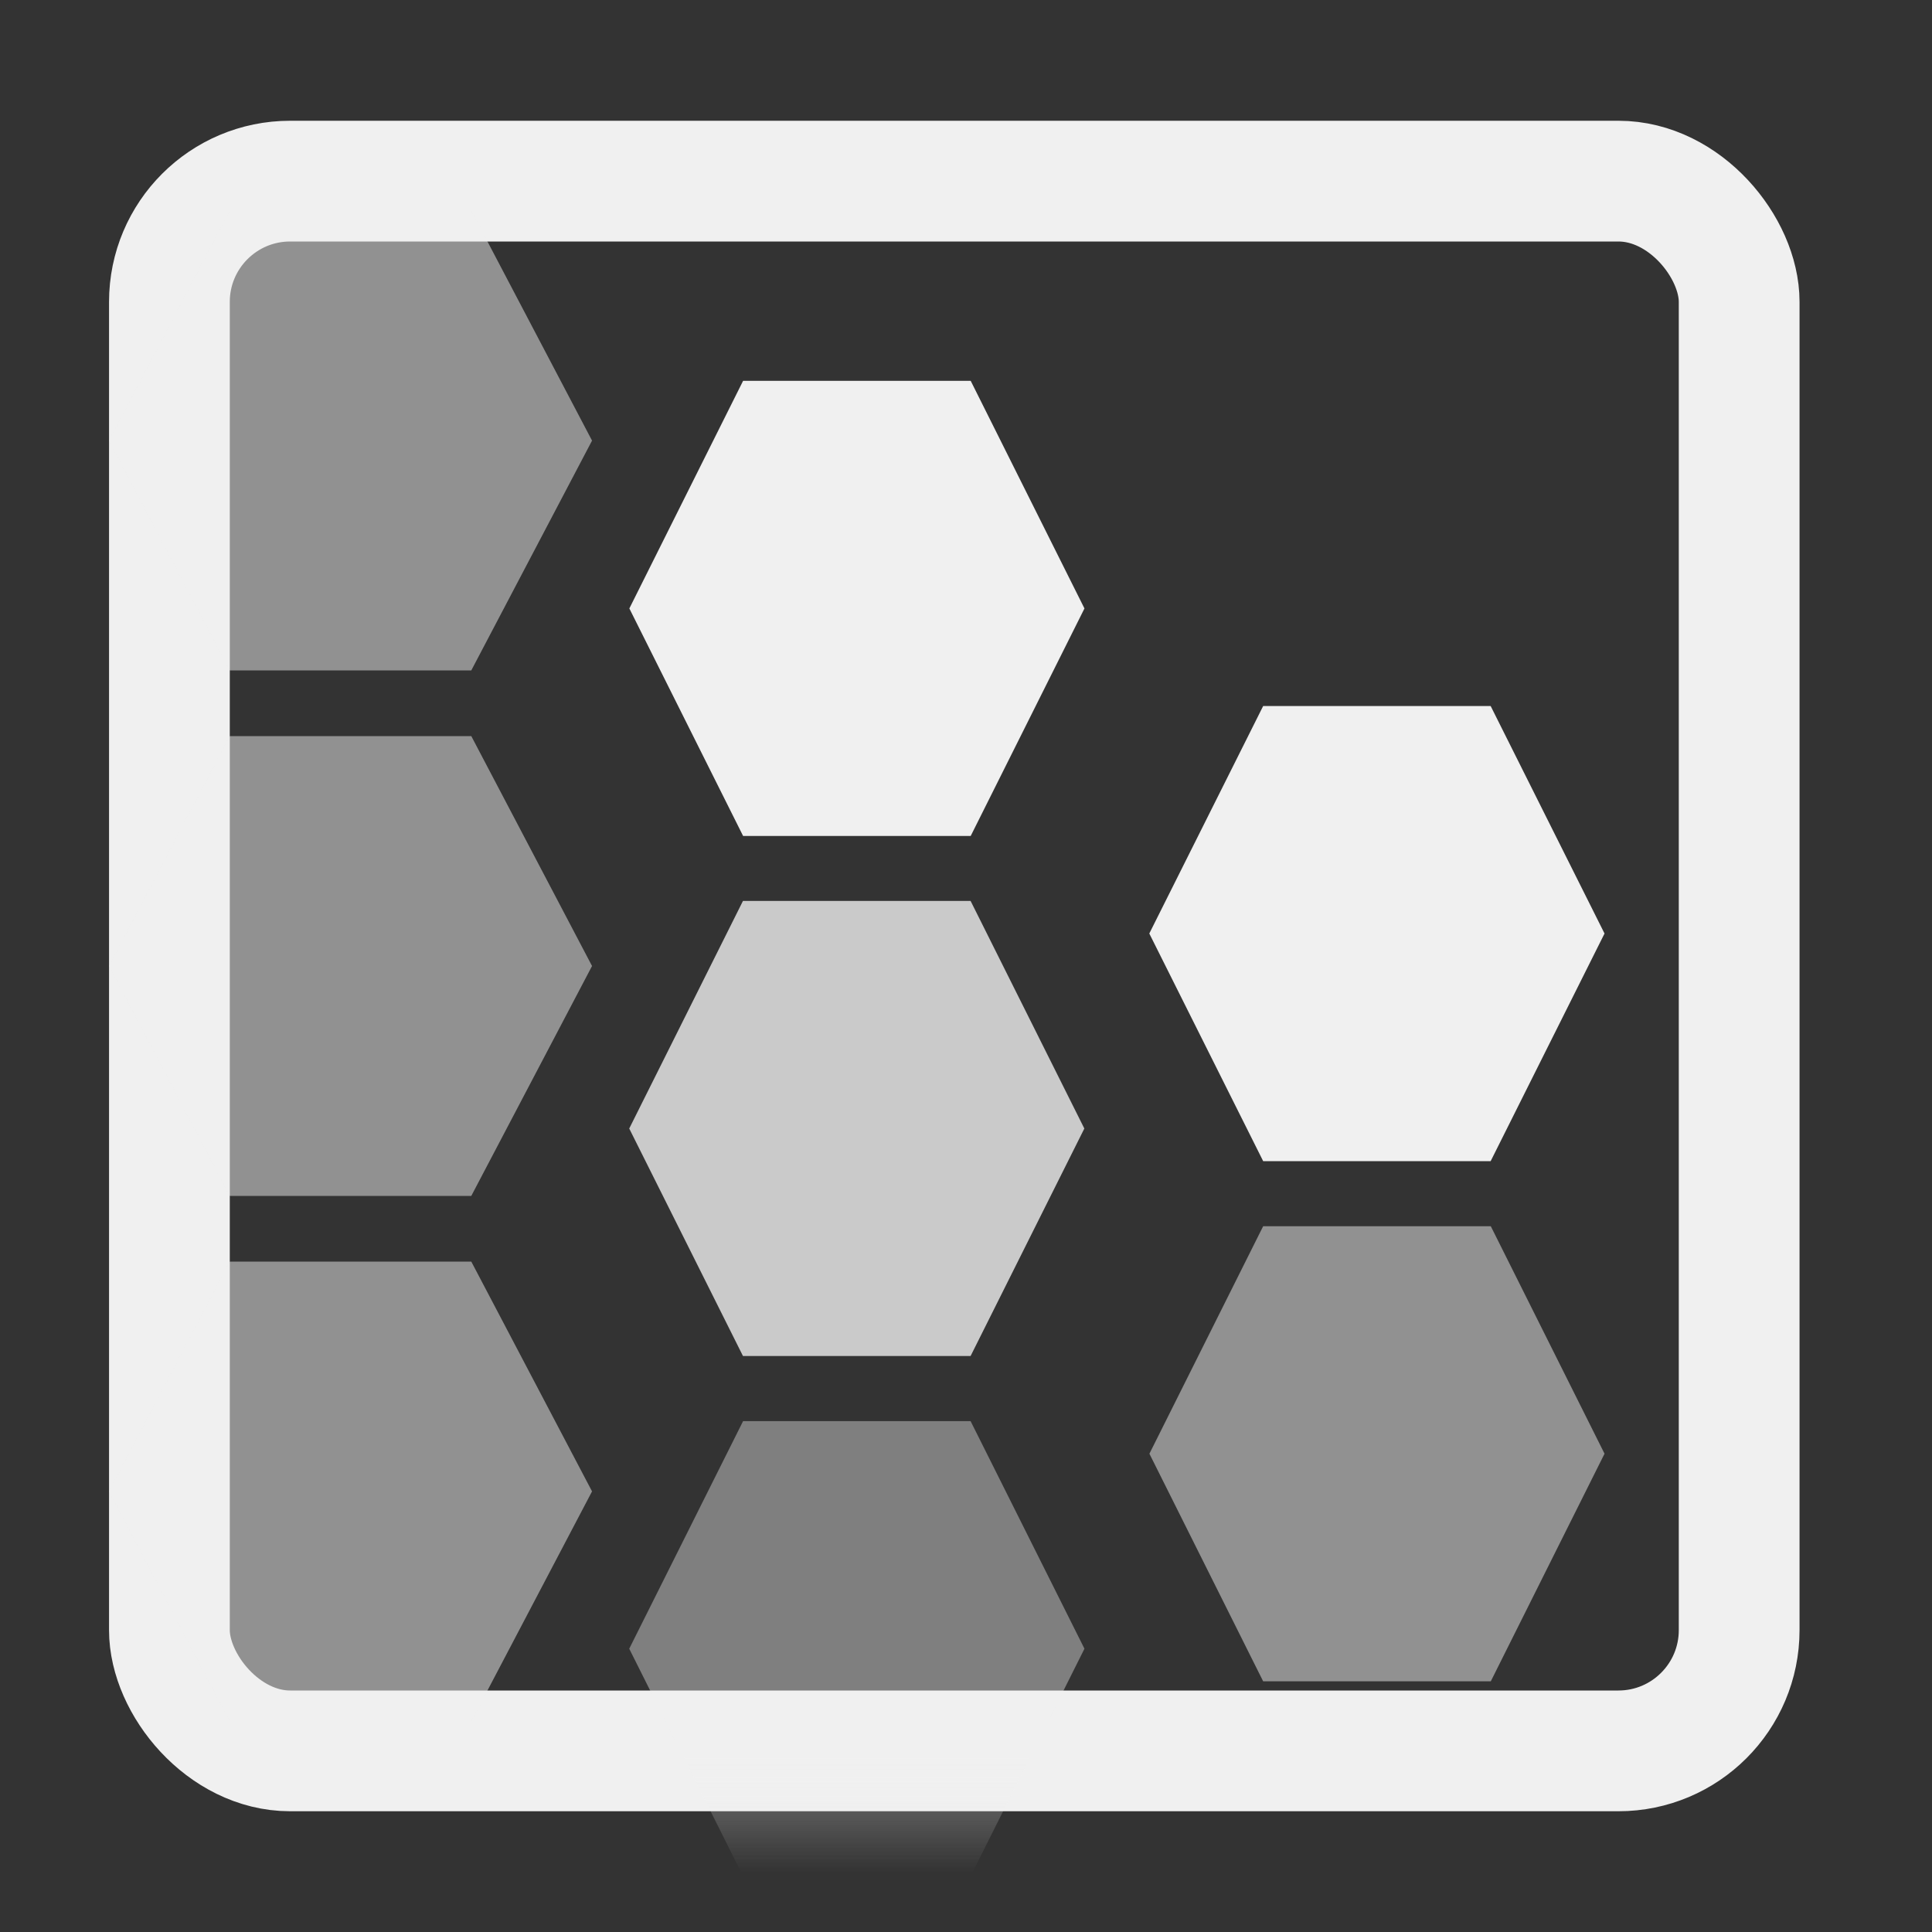 <?xml version="1.0" encoding="UTF-8"?>
<svg xmlns:xlink="http://www.w3.org/1999/xlink" width="16px" height="16px" viewBox="0 0 16 16" version="1.1"
     xmlns="http://www.w3.org/2000/svg">
    <rect x="0" y="0" width="16" height="16" fill="#333333" stroke="none"/>
    <!-- Generator: Sketch 52.3 (67297) - http://www.bohemiancoding.com/sketch -->
    <title>16-Image_Layer_GridAggregation</title>
    <desc>Created with Sketch.</desc>
    <defs>
        <rect id="path-1" x="0" y="0" width="14" height="14" rx="1"></rect>
    </defs>
    <g id="Page-1" stroke="none" stroke-width="1" fill="none" fill-rule="evenodd">
        <g id="画板" transform="translate(-869, -1868)">
            <g id="controlsImage" transform="translate(33, 1852)">
                <g id="16-Image_Layer_GridAggregation" transform="translate(836, 16)">
                    <g id="聚合图" transform="translate(0.903, 1)">
                        <rect id="矩形" stroke="#F0F0F0" x="0.5" y="0.5" width="13" height="13" rx="1"></rect>
                        <g id="分组-120">
                            <mask id="mask-2" fill="white">
                                <use xlink:href="#path-1"></use>
                            </mask>
                            <g id="Mask"></g>
                            <g mask="url(#mask-2)" fill="#F0F0F0" id="多边形">
                                <g transform="translate(4.308, 2.154)">
                                    <polygon opacity="0.8"
                                             transform="translate(1.885, 6.192) rotate(-270) translate(-1.885, -6.192) "
                                             points="1.885 4.308 3.769 5.25 3.769 7.135 1.885 8.077 -4.44260867e-12 7.135 -4.4488857e-12 5.25"></polygon>
                                    <polygon
                                            transform="translate(1.885, 1.885) rotate(-270) translate(-1.885, -1.885) "
                                            points="1.885 -2.68693956e-11 3.769 0.942 3.769 2.827 1.885 3.769 -5.56766088e-12 2.827 -5.56887869e-12 0.942"></polygon>
                                    <polygon
                                            transform="translate(6.192, 4.577) rotate(-270) translate(-6.192, -4.577) "
                                            points="6.192 2.692 8.077 3.635 8.077 5.519 6.192 6.462 4.308 5.519 4.308 3.635"></polygon>
                                    <polygon opacity="0.4"
                                             transform="translate(1.885, 10.5) rotate(-270) translate(-1.885, -10.5) "
                                             points="1.885 8.615 3.769 9.558 3.769 11.442 1.885 12.385 -3.7454484e-12 11.442 -3.7454484e-12 9.558"></polygon>
                                    <polygon opacity="0.5"
                                             transform="translate(6.192, 8.885) rotate(-270) translate(-6.192, -8.885) "
                                             points="6.192 7 8.077 7.942 8.077 9.827 6.192 10.769 4.308 9.827 4.308 7.942"></polygon>
                                </g>
                            </g>
                        </g>
                        <path d="M4,2.649 L3,4.552 L1,4.552 L-1.6502355e-12,2.649 L1,0.745 L3,0.745 L4,2.649 Z M4,7 L3,8.904 L1,8.904 L-4.2681414e-12,7 L1,5.096 L3,5.096 L4,7 Z M4,11.351 L3,13.255 L1,13.255 L-3.80406817e-12,11.351 L1,9.448 L3,9.448 L4,11.351 Z"
                              id="合并形状" fill="#F0F0F0" opacity="0.5"></path>
                    </g>
                </g>
            </g>
        </g>
    </g>
</svg>